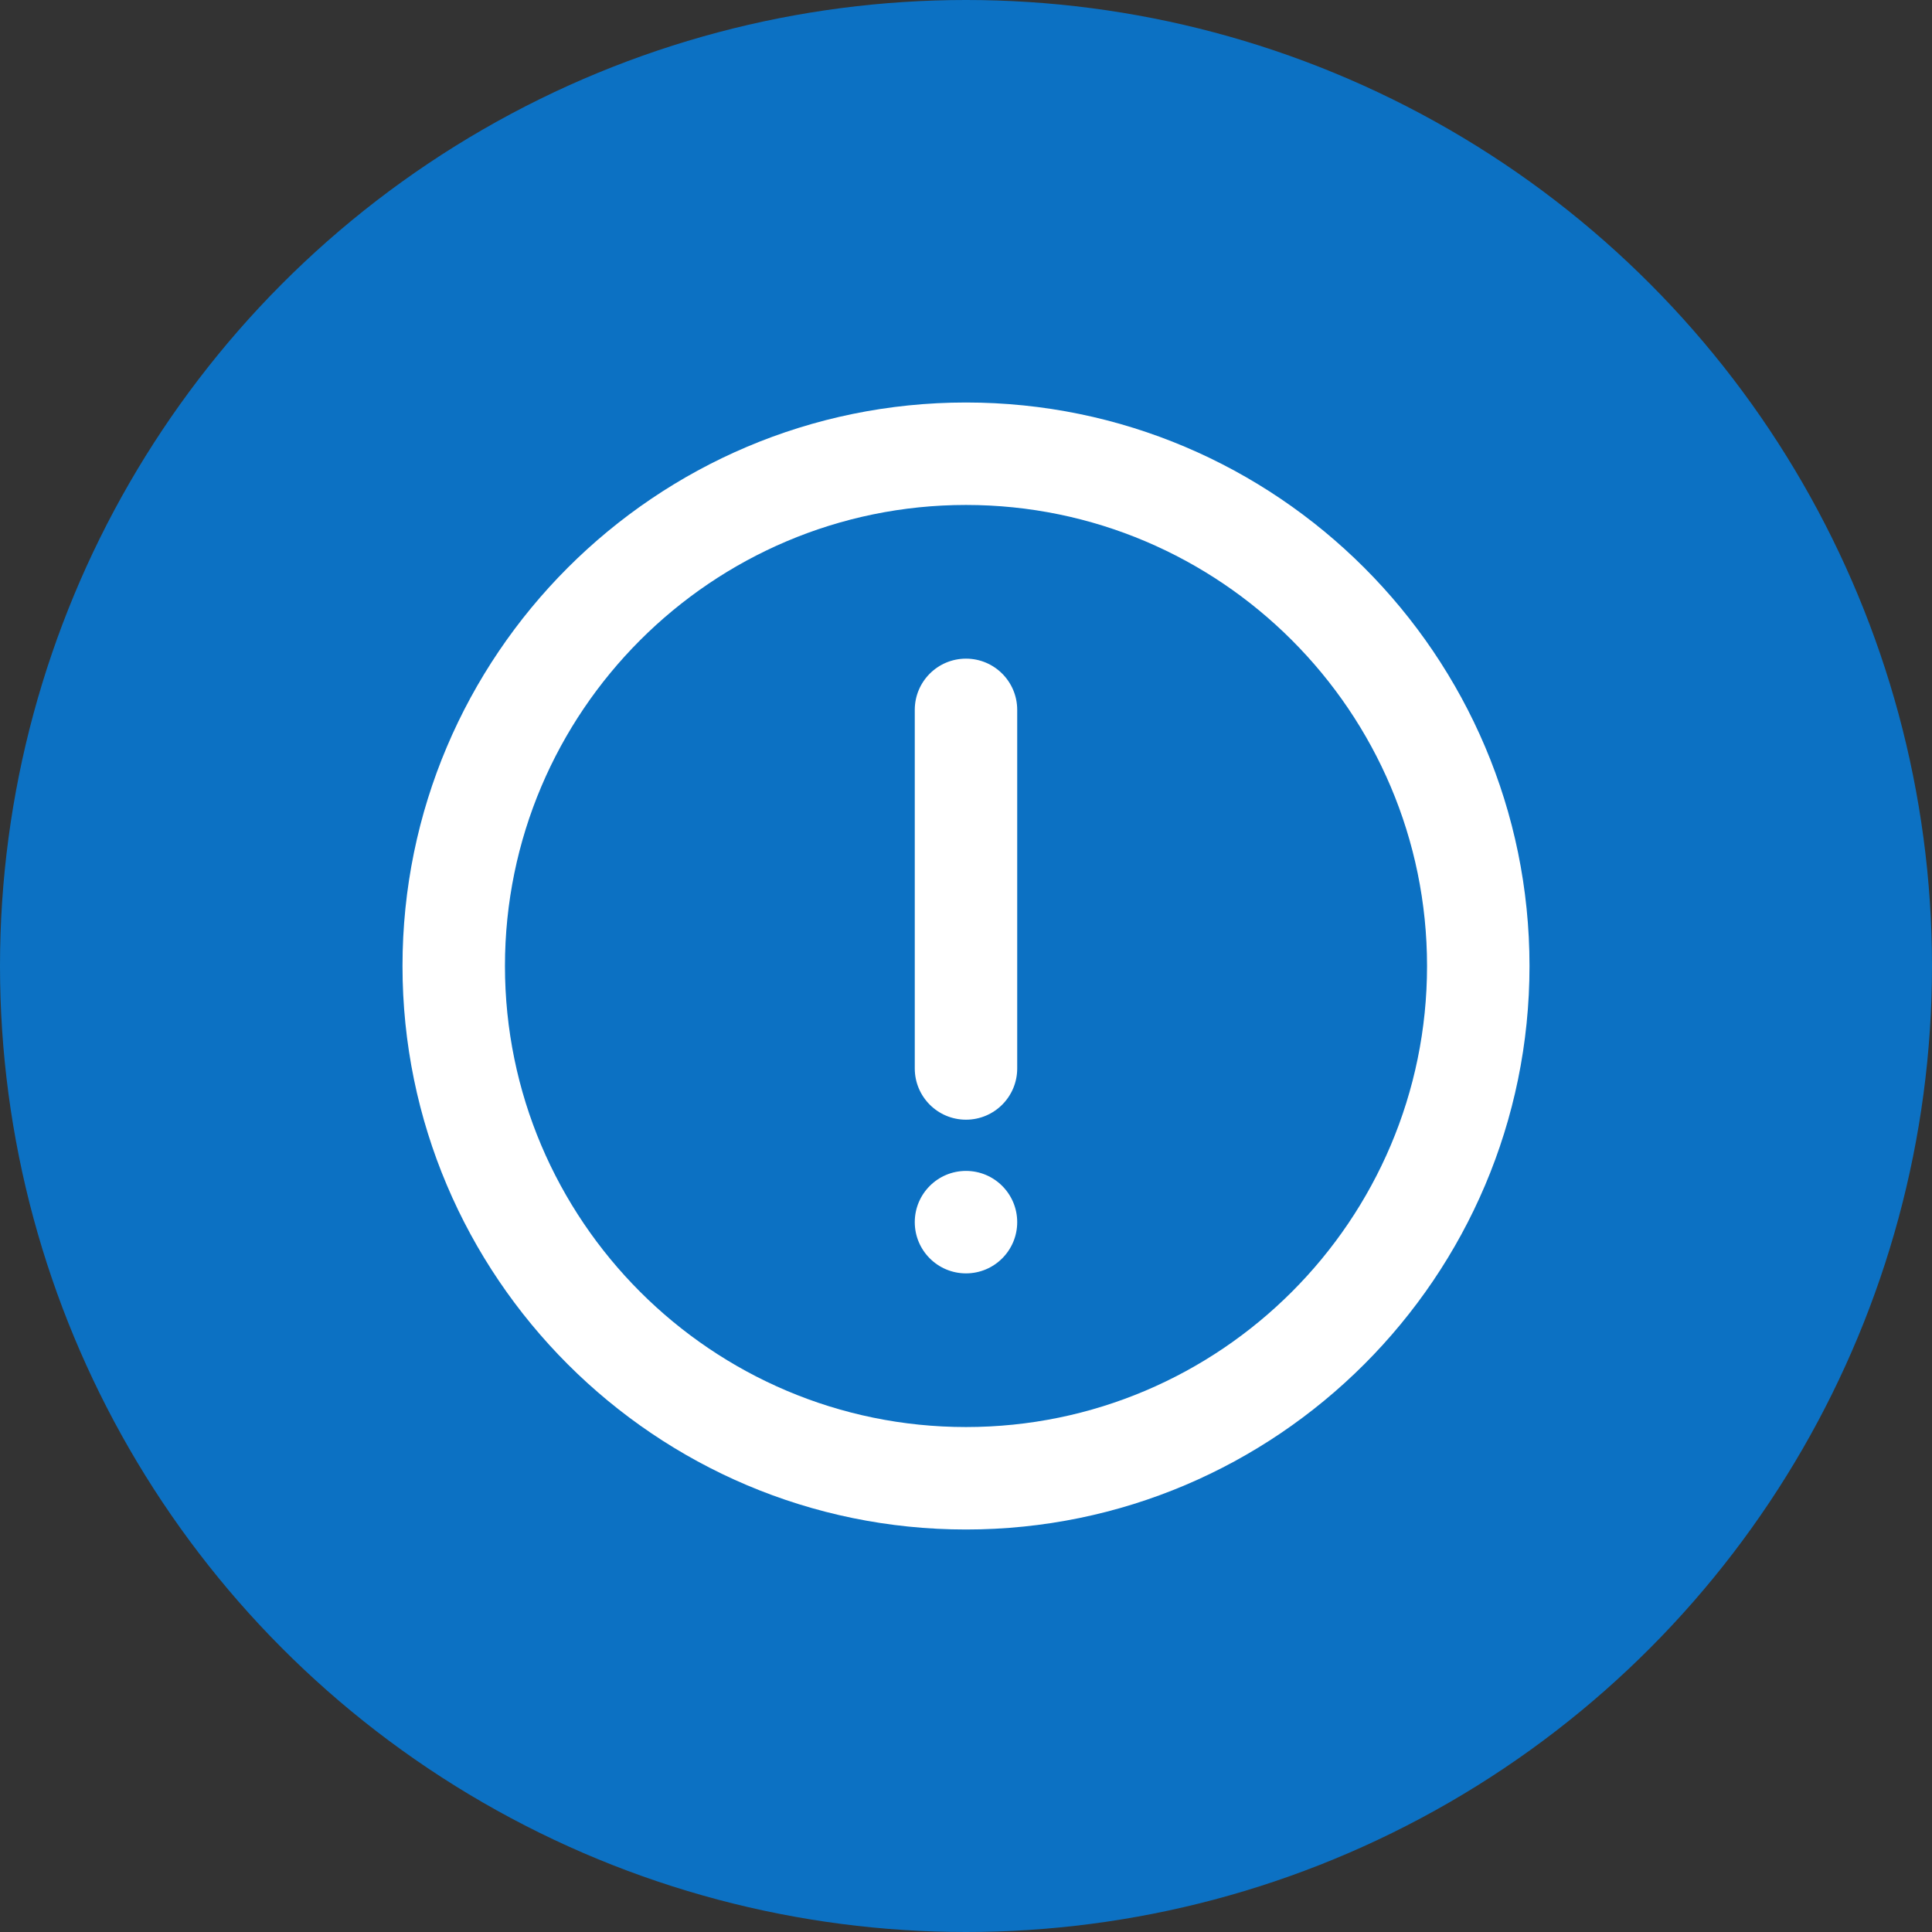 <svg width="93" height="93" viewBox="0 0 93 93" fill="none" xmlns="http://www.w3.org/2000/svg">
<rect x="0" y="0" width="93" height="93" fill="#333333" stroke="none"/>
<circle cx="46.5" cy="46.5" r="46.5" fill="#0C71C3"/>
<path d="M46.5 19.375C31.544 19.375 19.375 31.544 19.375 46.5C19.375 61.456 31.544 73.625 46.5 73.625C61.456 73.625 73.625 61.456 73.625 46.5C73.625 31.544 61.456 19.375 46.5 19.375ZM46.5 68.693C34.264 68.693 24.307 58.736 24.307 46.5C24.307 34.264 34.264 24.307 46.5 24.307C58.736 24.307 68.693 34.264 68.693 46.5C68.693 58.736 58.736 68.693 46.5 68.693Z" fill="white"/>
<path d="M46.5 31.705C45.138 31.705 44.034 32.809 44.034 34.171V51.432C44.034 52.793 45.138 53.898 46.5 53.898C47.861 53.898 48.965 52.793 48.965 51.432V34.171C48.965 32.809 47.861 31.705 46.5 31.705Z" fill="white"/>
<path d="M46.5 61.296C47.861 61.296 48.965 60.192 48.965 58.83C48.965 57.468 47.861 56.364 46.5 56.364C45.138 56.364 44.034 57.468 44.034 58.83C44.034 60.192 45.138 61.296 46.5 61.296Z" fill="white"/>
</svg>
